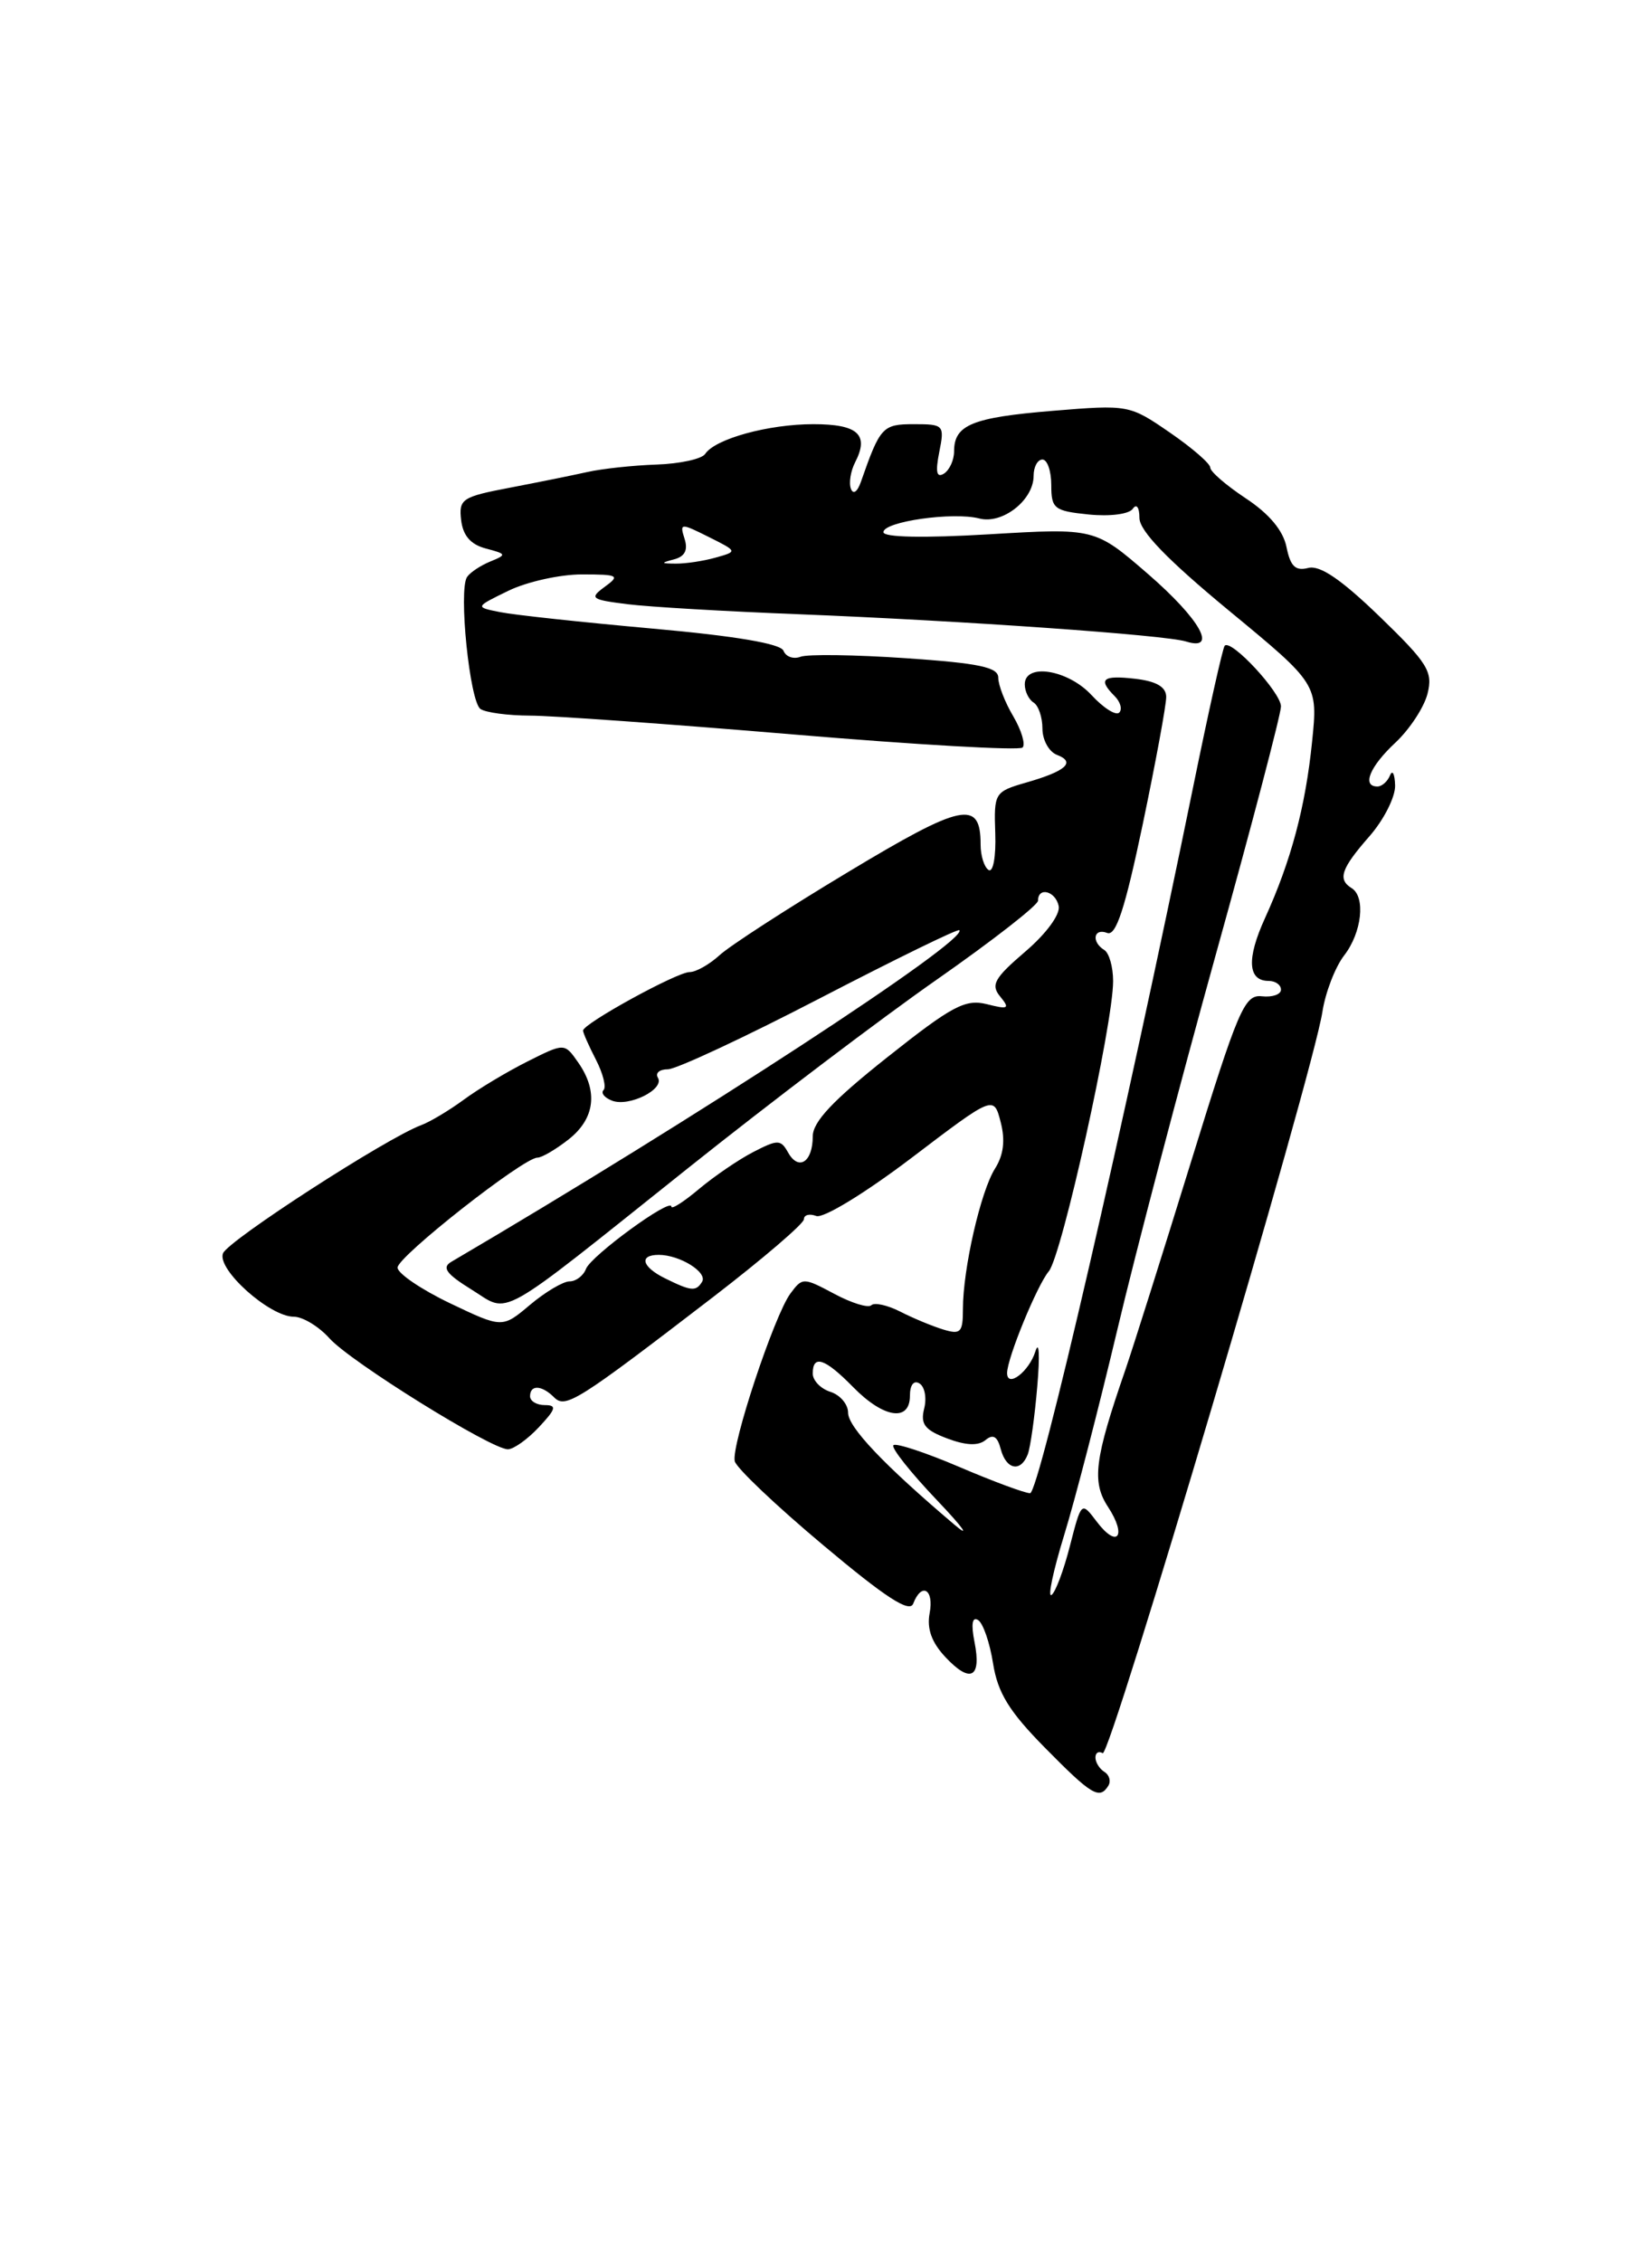 <?xml version="1.0" encoding="UTF-8" standalone="no"?>
<!DOCTYPE svg PUBLIC "-//W3C//DTD SVG 1.1//EN" "http://www.w3.org/Graphics/SVG/1.1/DTD/svg11.dtd" >
<svg xmlns="http://www.w3.org/2000/svg" xmlns:xlink="http://www.w3.org/1999/xlink" version="1.1" viewBox="0 0 187 256">
 <g >
 <path fill="currentColor"
d=" M 125.46 202.07 C 125.77 201.56 125.58 200.86 125.02 200.51 C 124.46 200.16 124.00 199.43 124.00 198.88 C 124.00 198.33 124.37 198.11 124.82 198.39 C 125.67 198.91 148.61 121.53 149.69 114.50 C 150.03 112.30 151.14 109.43 152.15 108.12 C 154.16 105.53 154.60 101.49 153.00 100.50 C 151.39 99.51 151.81 98.29 155.00 94.65 C 156.65 92.77 157.96 90.17 157.92 88.87 C 157.88 87.57 157.62 87.06 157.34 87.75 C 157.06 88.44 156.42 89.00 155.92 89.00 C 154.13 89.00 155.04 86.76 157.94 84.05 C 159.56 82.54 161.20 80.04 161.59 78.50 C 162.22 75.99 161.63 75.05 156.13 69.73 C 151.81 65.56 149.40 63.92 148.08 64.27 C 146.64 64.64 146.07 64.09 145.63 61.92 C 145.26 60.05 143.68 58.15 141.03 56.40 C 138.81 54.93 137.00 53.37 137.00 52.92 C 137.00 52.46 134.93 50.67 132.41 48.94 C 127.86 45.81 127.74 45.78 119.16 46.49 C 110.05 47.24 108.00 48.08 108.00 51.06 C 108.00 52.06 107.48 53.20 106.84 53.60 C 106.02 54.11 105.87 53.41 106.32 51.16 C 106.93 48.10 106.84 48.00 103.45 48.00 C 99.90 48.00 99.63 48.30 97.46 54.50 C 97.06 55.66 96.58 56.00 96.32 55.31 C 96.07 54.65 96.29 53.30 96.80 52.31 C 98.41 49.18 97.12 48.00 92.07 48.00 C 86.98 48.00 80.94 49.66 79.82 51.37 C 79.44 51.94 76.96 52.48 74.32 52.57 C 71.67 52.66 68.15 53.04 66.50 53.41 C 64.85 53.78 60.89 54.58 57.70 55.19 C 52.29 56.22 51.92 56.47 52.20 58.86 C 52.41 60.62 53.28 61.62 55.00 62.07 C 57.35 62.69 57.38 62.77 55.50 63.54 C 54.40 63.99 53.22 64.77 52.87 65.29 C 51.88 66.76 53.17 79.42 54.39 80.23 C 55.00 80.64 57.52 80.97 60.00 80.98 C 62.48 80.98 75.88 81.94 89.80 83.11 C 103.71 84.28 115.39 84.95 115.75 84.59 C 116.10 84.23 115.63 82.65 114.70 81.06 C 113.76 79.48 113.00 77.52 113.00 76.69 C 113.00 75.50 110.85 75.05 102.53 74.48 C 96.77 74.09 91.40 74.01 90.61 74.32 C 89.82 74.62 88.95 74.32 88.69 73.64 C 88.38 72.84 83.28 71.97 73.86 71.13 C 65.96 70.42 58.21 69.59 56.63 69.27 C 53.75 68.70 53.75 68.70 57.55 66.85 C 59.65 65.83 63.39 65.00 65.87 65.00 C 69.99 65.00 70.22 65.12 68.46 66.40 C 66.69 67.70 66.88 67.85 71.02 68.37 C 73.48 68.68 82.25 69.19 90.50 69.51 C 108.88 70.24 131.88 71.85 134.25 72.59 C 137.91 73.73 135.84 70.06 129.97 64.97 C 123.94 59.75 123.94 59.75 111.97 60.46 C 104.56 60.90 100.00 60.81 100.00 60.22 C 100.00 59.02 107.88 57.90 110.85 58.67 C 113.47 59.36 117.00 56.59 117.00 53.85 C 117.00 52.83 117.45 52.00 118.00 52.00 C 118.55 52.00 119.00 53.30 119.00 54.89 C 119.00 57.57 119.33 57.82 123.25 58.22 C 125.64 58.46 127.82 58.18 128.23 57.57 C 128.65 56.96 128.98 57.41 128.98 58.62 C 129.00 60.09 132.13 63.33 139.09 69.08 C 149.19 77.41 149.19 77.41 148.52 83.96 C 147.77 91.32 146.14 97.42 143.19 103.90 C 141.09 108.50 141.24 111.00 143.61 111.00 C 144.37 111.00 145.00 111.44 145.00 111.99 C 145.00 112.53 144.03 112.87 142.84 112.74 C 140.87 112.52 140.17 114.16 134.81 131.50 C 131.58 141.95 128.24 152.53 127.39 155.00 C 123.89 165.12 123.56 167.69 125.43 170.53 C 127.60 173.85 126.48 175.28 124.14 172.18 C 122.41 169.89 122.41 169.89 121.11 174.94 C 120.40 177.72 119.46 180.22 119.02 180.49 C 118.58 180.76 119.23 177.72 120.45 173.74 C 121.68 169.76 124.38 159.30 126.47 150.50 C 128.55 141.70 133.58 122.58 137.63 108.00 C 141.69 93.42 145.00 80.80 145.00 79.94 C 145.00 78.36 139.36 72.28 138.63 73.07 C 138.41 73.31 136.81 80.47 135.07 89.00 C 127.28 127.13 117.61 169.00 116.60 168.97 C 115.99 168.96 112.38 167.62 108.57 165.99 C 104.75 164.36 101.41 163.26 101.13 163.54 C 100.85 163.82 103.07 166.62 106.06 169.76 C 109.05 172.90 109.92 174.14 108.00 172.50 C 100.06 165.77 96.00 161.49 96.00 159.86 C 96.00 158.91 95.10 157.85 94.00 157.50 C 92.90 157.15 92.00 156.22 92.00 155.43 C 92.00 153.24 93.38 153.71 96.58 156.97 C 100.03 160.49 103.00 160.93 103.00 157.94 C 103.00 156.72 103.44 156.15 104.08 156.55 C 104.68 156.92 104.92 158.20 104.61 159.40 C 104.17 161.16 104.68 161.82 107.21 162.77 C 109.32 163.57 110.74 163.63 111.55 162.96 C 112.41 162.24 112.91 162.54 113.28 163.98 C 113.90 166.32 115.54 166.64 116.34 164.57 C 116.64 163.78 117.13 160.29 117.42 156.82 C 117.72 153.34 117.62 151.59 117.20 152.93 C 116.49 155.21 114.00 157.11 114.00 155.37 C 114.00 153.70 117.40 145.43 118.72 143.86 C 120.19 142.12 126.00 115.92 126.00 111.02 C 126.00 109.42 125.55 107.84 125.00 107.50 C 123.51 106.58 123.79 104.98 125.33 105.57 C 126.33 105.96 127.35 102.81 129.35 93.29 C 130.82 86.26 132.02 79.76 132.01 78.86 C 132.00 77.73 130.90 77.09 128.50 76.81 C 124.80 76.38 124.25 76.85 126.18 78.78 C 126.83 79.43 127.06 80.27 126.69 80.64 C 126.32 81.01 124.91 80.12 123.56 78.66 C 120.89 75.77 116.00 74.99 116.00 77.44 C 116.00 78.23 116.45 79.16 117.00 79.50 C 117.55 79.84 118.00 81.17 118.00 82.45 C 118.00 83.74 118.74 85.07 119.64 85.42 C 121.80 86.24 120.68 87.26 116.17 88.55 C 112.58 89.59 112.50 89.71 112.66 94.31 C 112.75 96.93 112.42 98.76 111.91 98.45 C 111.41 98.14 111.00 96.84 111.00 95.56 C 111.00 90.46 108.96 90.88 96.00 98.68 C 89.12 102.81 82.57 107.05 81.44 108.10 C 80.30 109.14 78.78 110.00 78.06 110.00 C 76.63 110.00 66.00 115.84 66.00 116.62 C 66.00 116.88 66.66 118.37 67.46 119.92 C 68.26 121.48 68.65 123.02 68.32 123.35 C 67.99 123.68 68.42 124.22 69.28 124.55 C 71.21 125.29 75.27 123.25 74.47 121.95 C 74.15 121.43 74.65 121.00 75.60 121.00 C 76.54 121.00 84.28 117.39 92.80 112.97 C 101.31 108.56 108.42 105.08 108.59 105.26 C 109.69 106.36 78.69 126.59 51.08 142.79 C 49.99 143.43 50.52 144.16 53.35 145.91 C 57.82 148.67 55.77 149.82 78.00 132.09 C 87.08 124.85 99.67 115.30 106.00 110.88 C 112.33 106.46 117.50 102.43 117.50 101.92 C 117.50 100.31 119.49 100.83 119.84 102.53 C 120.03 103.47 118.45 105.64 116.05 107.69 C 112.55 110.69 112.12 111.45 113.22 112.77 C 114.34 114.14 114.15 114.25 111.70 113.63 C 109.27 113.03 107.77 113.82 100.45 119.63 C 94.28 124.52 92.00 126.94 92.00 128.60 C 92.00 131.50 90.40 132.54 89.21 130.42 C 88.38 128.93 88.04 128.93 85.27 130.36 C 83.60 131.22 80.84 133.11 79.12 134.55 C 77.40 136.00 76.00 136.89 76.00 136.54 C 76.00 135.46 66.90 142.10 66.33 143.59 C 66.03 144.37 65.19 145.00 64.47 145.00 C 63.75 145.00 61.74 146.19 60.00 147.65 C 56.86 150.30 56.86 150.30 50.93 147.47 C 47.67 145.91 45.00 144.09 45.00 143.44 C 45.00 142.20 59.25 131.00 60.83 131.00 C 61.33 131.00 62.92 130.07 64.37 128.93 C 67.35 126.58 67.73 123.49 65.45 120.23 C 63.90 118.01 63.90 118.01 59.70 120.12 C 57.39 121.28 54.15 123.22 52.50 124.44 C 50.85 125.65 48.68 126.95 47.68 127.32 C 43.78 128.76 25.79 140.39 25.24 141.83 C 24.54 143.65 30.52 149.00 33.26 149.00 C 34.27 149.00 36.09 150.10 37.30 151.45 C 39.69 154.11 55.60 164.00 57.49 164.00 C 58.13 164.00 59.71 162.88 61.00 161.50 C 62.94 159.43 63.06 159.00 61.67 159.00 C 60.75 159.00 60.00 158.55 60.00 158.00 C 60.00 156.67 61.33 156.73 62.72 158.12 C 64.02 159.42 65.32 158.60 80.75 146.75 C 86.39 142.41 91.00 138.46 91.00 137.97 C 91.00 137.47 91.63 137.31 92.40 137.60 C 93.19 137.90 97.88 135.04 103.15 131.05 C 112.49 123.95 112.49 123.95 113.27 126.97 C 113.81 129.03 113.60 130.70 112.63 132.24 C 111.01 134.80 109.00 143.59 109.00 148.12 C 109.00 150.79 108.74 151.05 106.75 150.44 C 105.51 150.06 103.32 149.15 101.88 148.41 C 100.43 147.68 98.97 147.36 98.63 147.70 C 98.29 148.04 96.40 147.46 94.44 146.41 C 90.93 144.54 90.83 144.54 89.46 146.39 C 87.63 148.89 82.75 163.58 83.17 165.35 C 83.35 166.11 87.85 170.38 93.16 174.83 C 100.23 180.77 102.96 182.54 103.37 181.47 C 104.32 179.00 105.75 179.84 105.23 182.55 C 104.90 184.31 105.46 185.86 107.02 187.52 C 109.85 190.54 111.12 189.87 110.31 185.81 C 109.91 183.79 110.05 182.91 110.71 183.32 C 111.28 183.67 112.04 185.88 112.41 188.23 C 112.94 191.56 114.22 193.65 118.26 197.75 C 123.57 203.14 124.46 203.68 125.46 202.07 Z  M 75.25 144.64 C 72.65 143.35 72.30 142.00 74.57 142.00 C 76.95 142.00 80.13 143.98 79.47 145.05 C 78.78 146.17 78.24 146.12 75.25 144.64 Z  M 76.29 63.30 C 77.52 62.98 77.90 62.25 77.49 60.97 C 76.92 59.18 77.04 59.17 80.20 60.75 C 83.50 62.40 83.50 62.40 81.00 63.10 C 79.62 63.49 77.60 63.79 76.50 63.78 C 74.79 63.77 74.76 63.70 76.29 63.30 Z "/>
</g>
</svg>